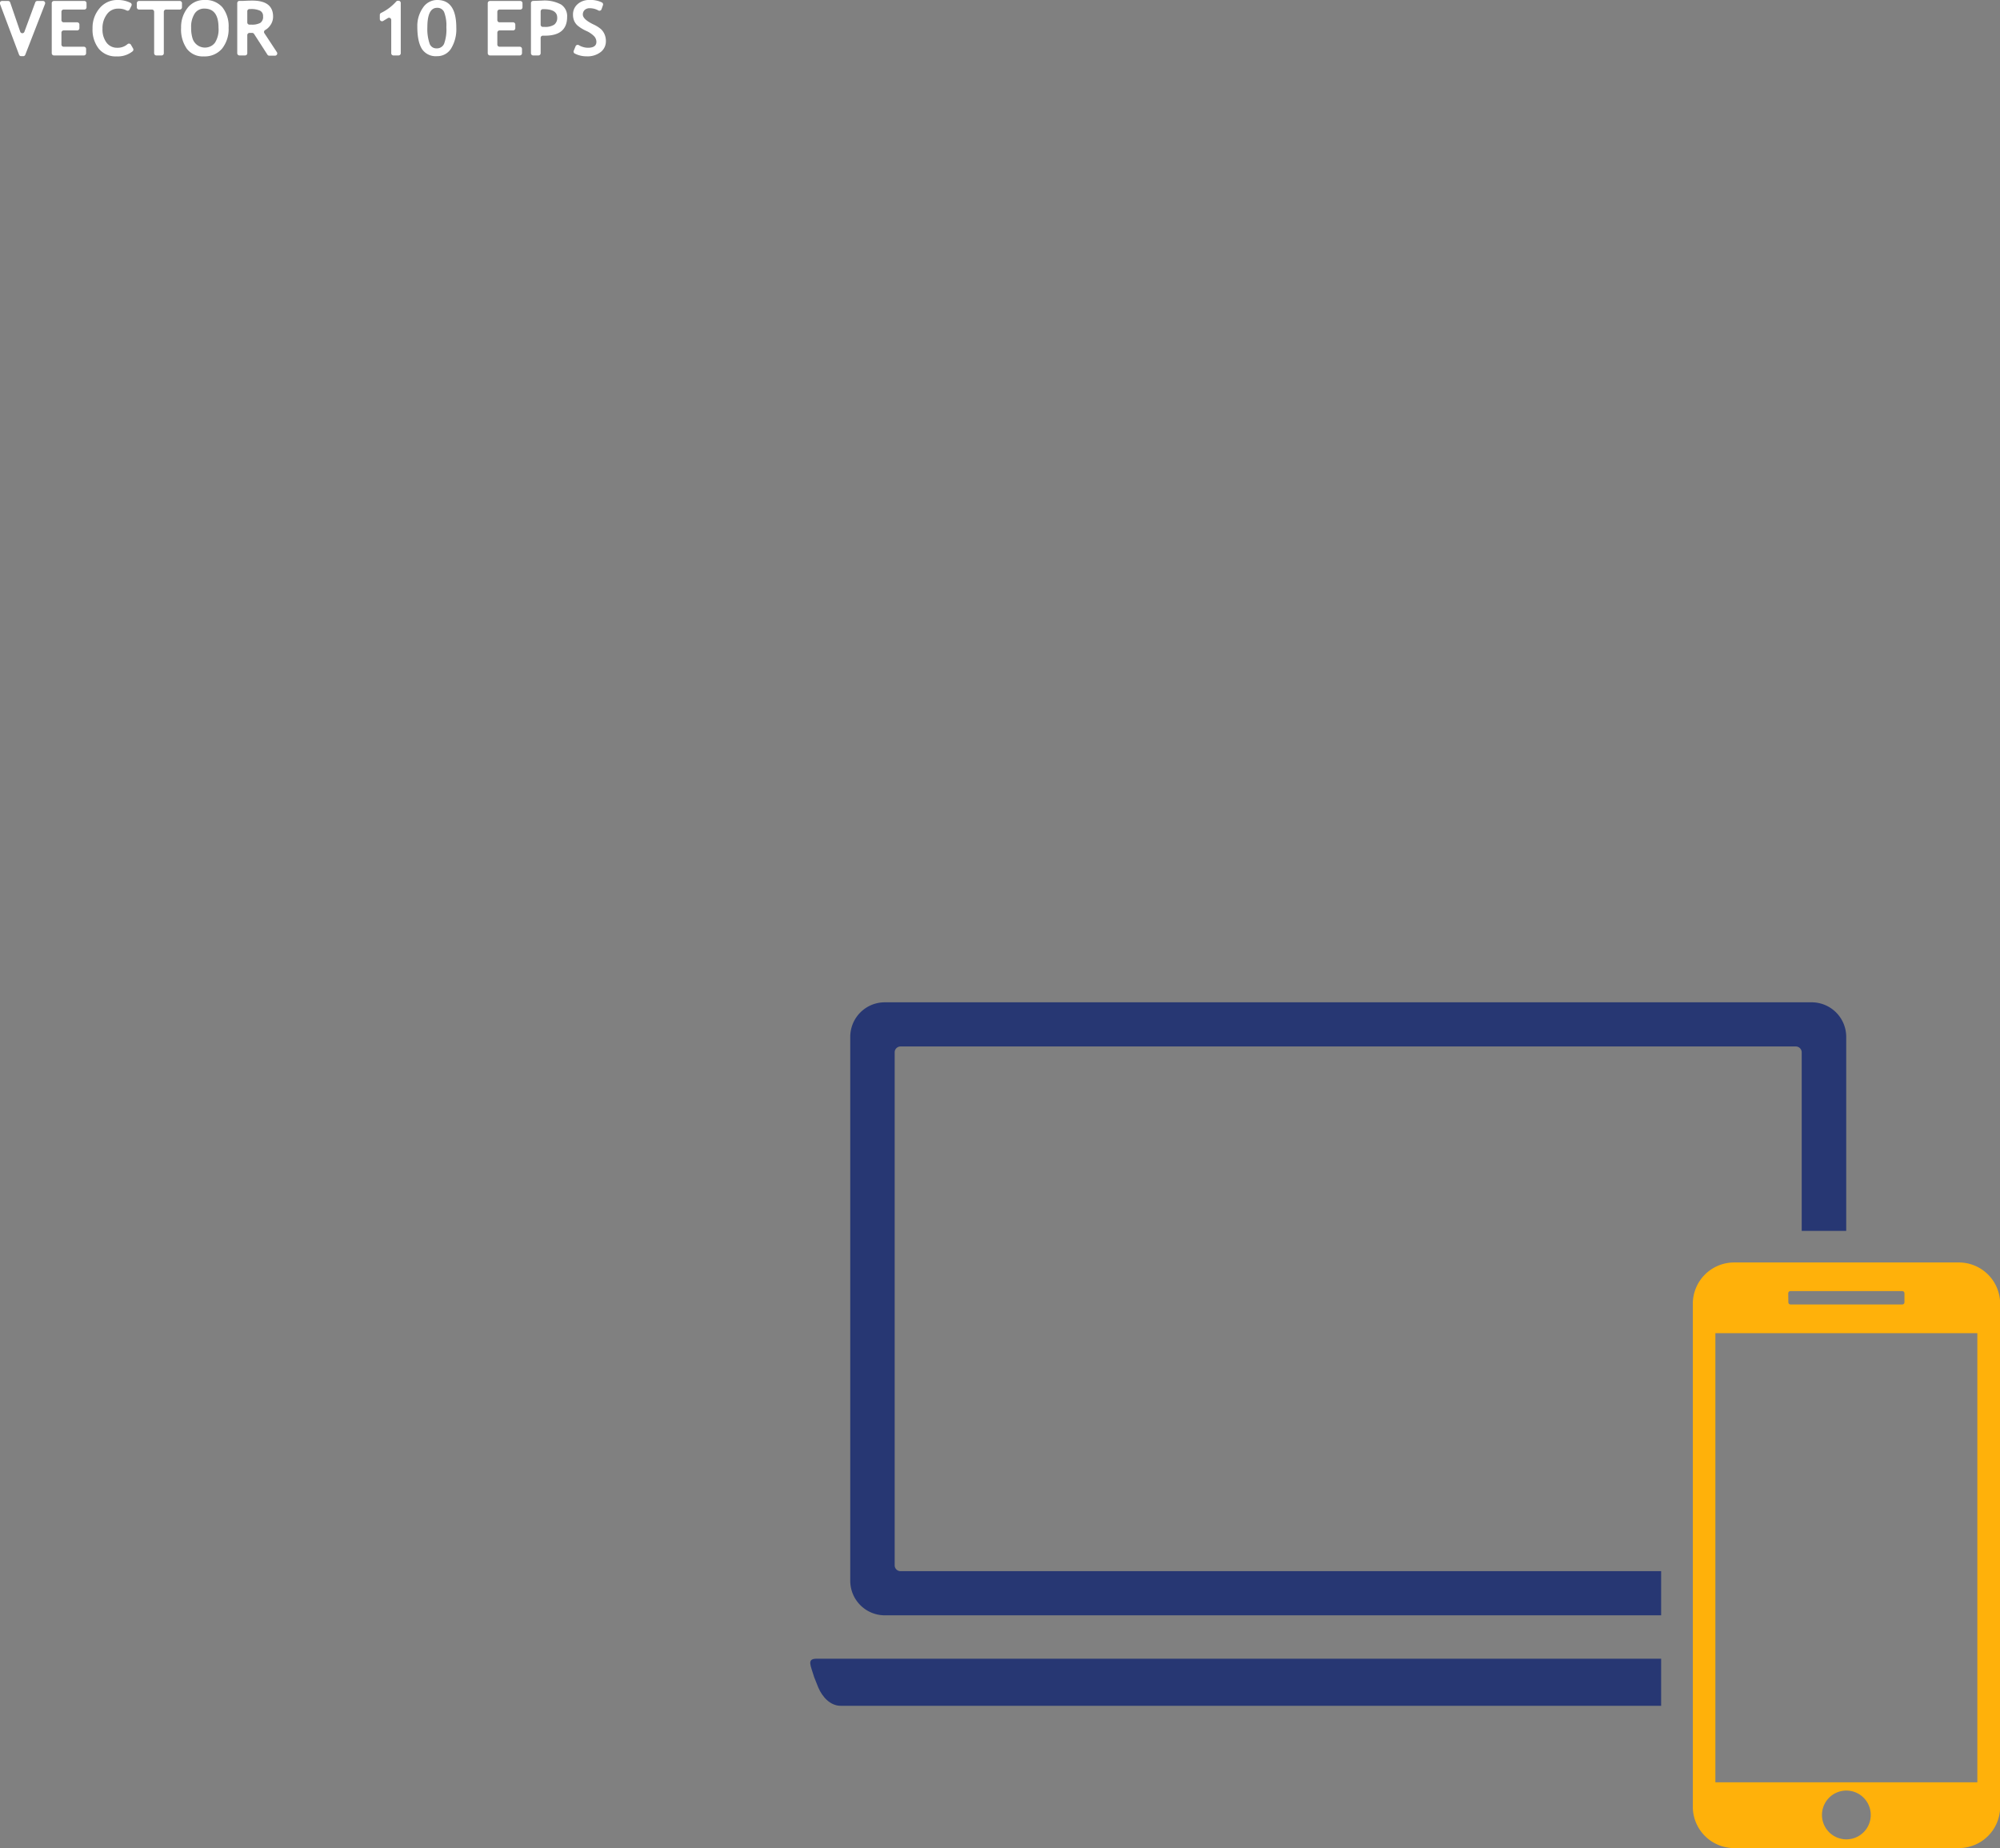 <svg id="Ñëîé_1" data-name="Ñëîé 1" xmlns="http://www.w3.org/2000/svg" viewBox="0 0 567.43 524.33"><rect x="0" y="0" width="567.43" height="524.33" fill="#808080" stroke="none"/><defs><style>.cls-1{fill:#fff;}.cls-2{fill:#273773;}.cls-3{fill:#ffb10a;}</style></defs><path class="cls-1" d="M6.59,15.94H6a.63.63,0,0,1-.59-.41L0,1.12A.63.63,0,0,1,.63.27H2.3A.63.63,0,0,1,2.89.7L5.74,9A.63.63,0,0,0,6.93,9L10,.69a.63.63,0,0,1,.59-.42h1.59a.63.63,0,0,1,.59.86L7.17,15.54A.63.63,0,0,1,6.59,15.94Z"/><path class="cls-1" d="M17.43,3.34V5.7a.63.63,0,0,0,.62.63H21.9a.63.63,0,0,1,.63.63V8a.63.63,0,0,1-.63.63H18.05a.63.63,0,0,0-.62.63v3.37a.63.63,0,0,0,.62.63H23.8a.63.63,0,0,1,.63.63V15.1a.63.63,0,0,1-.63.63H15.31a.63.63,0,0,1-.63-.63V.9a.64.64,0,0,1,.63-.63h8.61a.63.63,0,0,1,.63.63V2.08a.63.63,0,0,1-.63.63H18.05A.63.63,0,0,0,17.43,3.34Z"/><path class="cls-1" d="M37.3,1.62l-.53,1.06a.62.62,0,0,1-.86.28,4.93,4.93,0,0,0-2.43-.51,3.8,3.8,0,0,0-3.16,1.62,6.51,6.51,0,0,0-1.24,4.09,6.16,6.16,0,0,0,1.15,3.94,3.68,3.68,0,0,0,3.05,1.45,4.2,4.2,0,0,0,2.87-1,.64.64,0,0,1,1,.15l.61,1.06a.63.63,0,0,1-.13.79A6.71,6.71,0,0,1,33.06,16a6.2,6.2,0,0,1-5-2.13,8.72,8.72,0,0,1-1.8-5.81,8.47,8.47,0,0,1,2-5.73A6.42,6.42,0,0,1,33.31,0,8,8,0,0,1,37,.79.62.62,0,0,1,37.3,1.62Z"/><path class="cls-1" d="M46.48,3.34V15.1a.63.63,0,0,1-.63.63H44.36a.63.63,0,0,1-.63-.63V3.34a.63.63,0,0,0-.62-.63H39.45a.63.63,0,0,1-.63-.63V.9a.63.63,0,0,1,.63-.63H51a.63.63,0,0,1,.63.63V2.08a.63.63,0,0,1-.63.63H47.1A.63.63,0,0,0,46.48,3.34Z"/><path class="cls-1" d="M51.38,7.87a8.72,8.72,0,0,1,1.81-5.59A5.85,5.85,0,0,1,58,0a6.31,6.31,0,0,1,5.1,2.07,8.7,8.7,0,0,1,1.76,5.8A8.93,8.93,0,0,1,63,13.8,6.46,6.46,0,0,1,57.81,16,5.64,5.64,0,0,1,53,13.82,9.56,9.56,0,0,1,51.38,7.87Zm2.85,0a9.84,9.84,0,0,0,.41,3.07,3.69,3.69,0,0,0,4.82,2.32A3.45,3.45,0,0,0,61,12.1,7,7,0,0,0,62,7.87c0-3.62-1.33-5.43-4-5.43a3.17,3.17,0,0,0-2.81,1.47A7,7,0,0,0,54.23,7.87Z"/><path class="cls-1" d="M75.83,15.44,72.08,9.62a.62.62,0,0,0-.51-.28l-.76,0a.62.62,0,0,0-.65.62V15.1a.63.63,0,0,1-.63.63h-1.6a.63.63,0,0,1-.62-.63V.88A.63.63,0,0,1,67.9.25l1.19,0c1-.06,1.87-.08,2.5-.08,3.92,0,5.89,1.51,5.89,4.55a4.18,4.18,0,0,1-.82,2.5,4.37,4.37,0,0,1-1.44,1.31.63.63,0,0,0-.21.89l3.54,5.38a.64.64,0,0,1-.53,1H76.36A.64.64,0,0,1,75.83,15.44ZM70.16,3.23V6.37a.62.62,0,0,0,.59.62c.22,0,.41,0,.57,0a5,5,0,0,0,2.51-.48,2,2,0,0,0,.8-1.89,1.64,1.64,0,0,0-.86-1.59,6,6,0,0,0-2.69-.46h-.34A.62.62,0,0,0,70.16,3.23Z"/><path class="cls-1" d="M111,15.1V5.7a.63.63,0,0,0-1-.54l-1.24.75a.63.63,0,0,1-1-.54V4.23a.62.62,0,0,1,.35-.56A13.85,13.85,0,0,0,112.41.43a.64.64,0,0,1,.48-.22h.18a.63.63,0,0,1,.63.63V15.1a.63.63,0,0,1-.63.63h-1.49A.63.63,0,0,1,111,15.1Z"/><path class="cls-1" d="M118.4,7.53A9,9,0,0,1,120,2.18,4.81,4.81,0,0,1,124.07,0q5.4,0,5.39,7.87A10.48,10.48,0,0,1,128,13.74a4.62,4.62,0,0,1-4.08,2.2,4.67,4.67,0,0,1-4.18-2C118.85,12.56,118.4,10.44,118.4,7.53Zm2.85.19a12.76,12.76,0,0,0,.6,4.55,2,2,0,0,0,2,1.45A2.2,2.2,0,0,0,126,12.41a11.8,11.8,0,0,0,.64-4.68A10.61,10.61,0,0,0,126,3.41a2.06,2.06,0,0,0-2-1.19Q121.25,2.22,121.25,7.72Z"/><path class="cls-1" d="M141.1,3.34V5.7a.63.63,0,0,0,.63.63h3.85a.63.63,0,0,1,.62.63V8a.63.63,0,0,1-.62.63h-3.85a.63.63,0,0,0-.63.63v3.37a.63.63,0,0,0,.63.63h5.75a.63.63,0,0,1,.62.63V15.1a.63.63,0,0,1-.62.63H139a.63.63,0,0,1-.62-.63V.9A.63.63,0,0,1,139,.27h8.61a.63.63,0,0,1,.63.63V2.08a.63.63,0,0,1-.63.63h-5.86A.63.63,0,0,0,141.1,3.34Z"/><path class="cls-1" d="M153.39,10.72V15.1a.63.63,0,0,1-.63.63h-1.49a.63.63,0,0,1-.63-.63V.89a.63.63,0,0,1,.61-.63l2.6-.09a9.87,9.87,0,0,1,5.35,1.12,3.92,3.92,0,0,1,1.7,3.51c0,3.54-2.09,5.32-6.27,5.32l-.57,0A.62.62,0,0,0,153.39,10.72Zm0-7.48V7a.63.63,0,0,0,.58.63l.51,0a4.73,4.73,0,0,0,2.75-.63,2.37,2.37,0,0,0,.86-2q0-2.4-3.87-2.4H154A.63.63,0,0,0,153.39,3.24Z"/><path class="cls-1" d="M162.79,14.37l.52-1.26a.64.64,0,0,1,.91-.3,5.13,5.13,0,0,0,2.57.74c1.61,0,2.42-.56,2.42-1.68a2.39,2.39,0,0,0-.57-1.51,7.17,7.17,0,0,0-2.35-1.61,10.84,10.84,0,0,1-2.39-1.47,3.93,3.93,0,0,1-1-1.36,4.51,4.51,0,0,1-.33-1.75,3.82,3.82,0,0,1,1.31-3A4.85,4.85,0,0,1,167.3,0a7.12,7.12,0,0,1,3.48.7.63.63,0,0,1,.29.76l-.41,1.17a.62.62,0,0,1-.88.34,5.07,5.07,0,0,0-2.43-.64,2.06,2.06,0,0,0-1.47.5,1.73,1.73,0,0,0-.52,1.31q0,1.32,2.94,2.76a9.21,9.21,0,0,1,2.24,1.4,4.37,4.37,0,0,1,1,1.48,4.84,4.84,0,0,1,.36,1.9,3.82,3.82,0,0,1-1.48,3.09,6.07,6.07,0,0,1-4,1.21,7.18,7.18,0,0,1-3.42-.83A.63.63,0,0,1,162.79,14.37Z"/><path class="cls-2" d="M231,475.86l1.13,2.84c1.21,2.88,3.51,5.26,6.4,5.26H471.29V470.6H231.69C228.8,470.6,230,472.5,231,475.86Z"/><path class="cls-2" d="M253.83,444.1V298.57a1.67,1.67,0,0,1,1.67-1.67h254a1.67,1.67,0,0,1,1.67,1.67v50.65h12.63V294.15a9.81,9.81,0,0,0-9.77-9.78H251a9.8,9.8,0,0,0-9.77,9.78V448.51a9.8,9.8,0,0,0,9.77,9.78H471.29V445.76H255.5A1.66,1.66,0,0,1,253.83,444.1Z"/><path class="cls-3" d="M555.72,358.18H492a11.72,11.72,0,0,0-11.72,11.71v75.87h0v12.53h0V470.6h0V484h0V512.6A11.73,11.73,0,0,0,492,524.33h63.76a11.72,11.72,0,0,0,11.71-11.73V369.89A11.71,11.71,0,0,0,555.72,358.18Zm-48.37,8.74a.61.61,0,0,1,.62-.61h31.74a.61.61,0,0,1,.61.61v2.56a.62.62,0,0,1-.61.62H508a.62.62,0,0,1-.62-.62Zm16.49,154.93a6.92,6.92,0,1,1,6.92-6.91A6.91,6.91,0,0,1,523.84,521.85ZM561,505.66H486.68V378.24H561Z"/></svg>